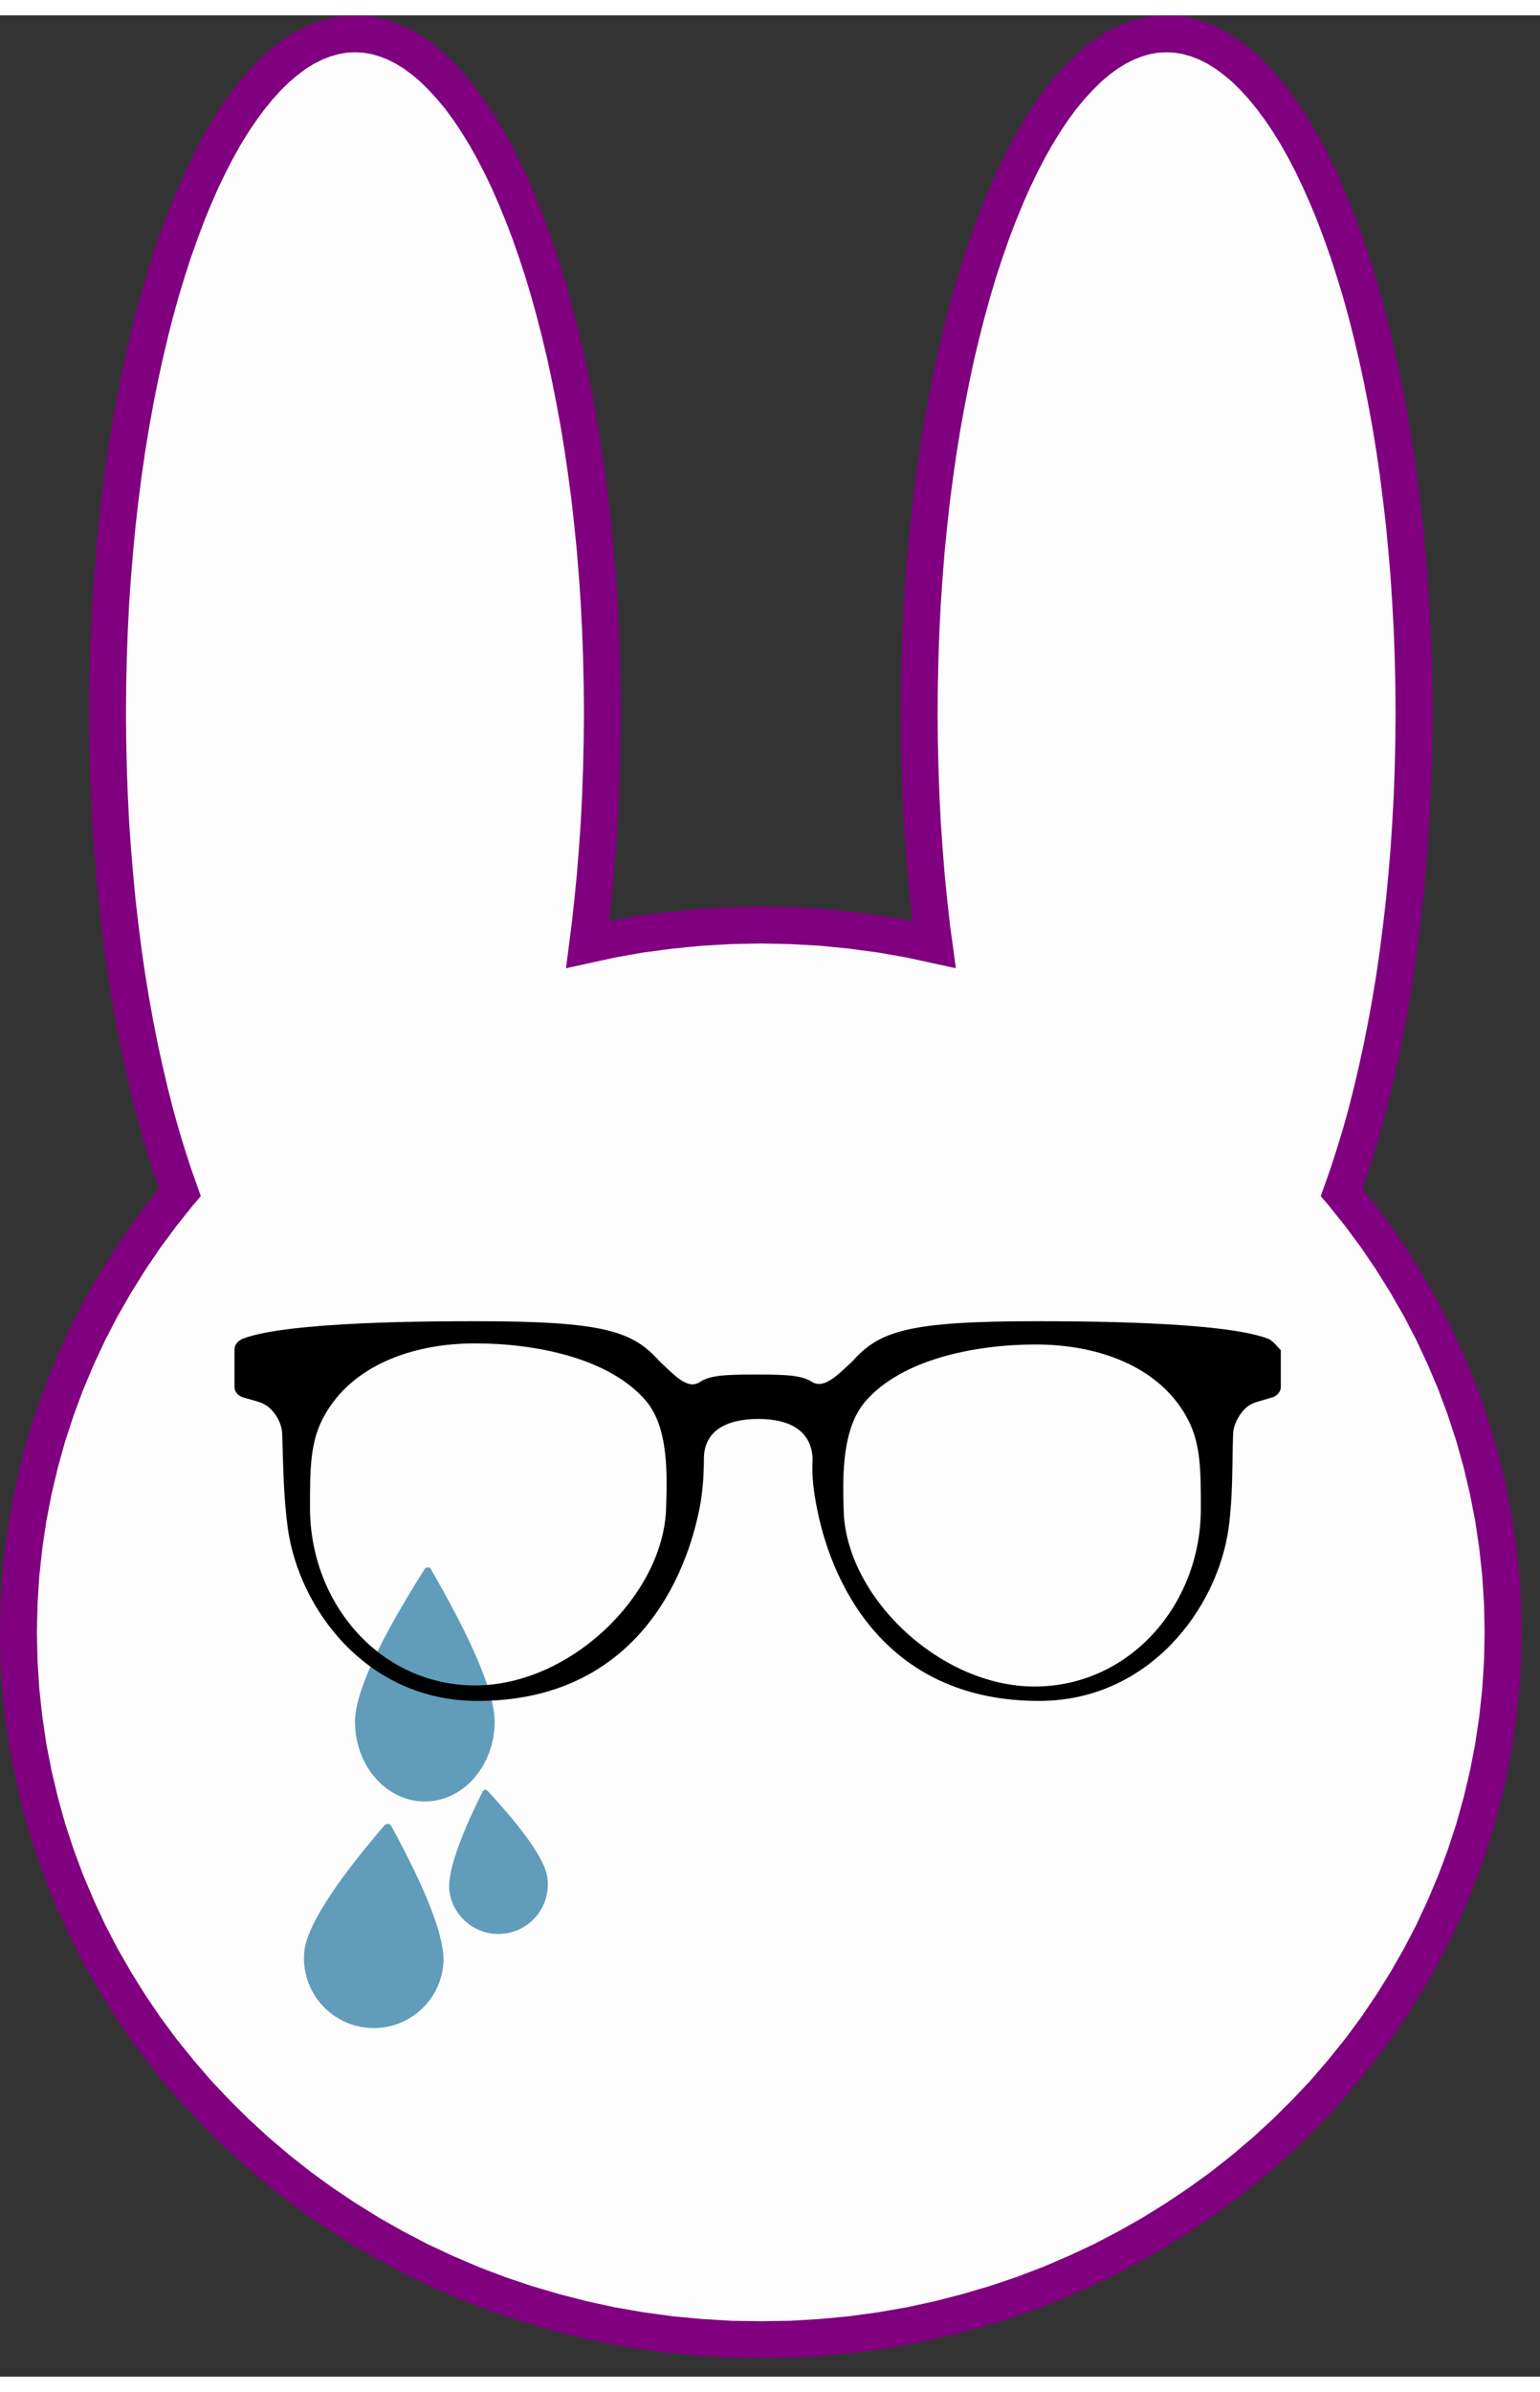 <?xml version="1.0" encoding="UTF-8" standalone="no"?>
<!DOCTYPE svg PUBLIC "-//W3C//DTD SVG 1.1//EN" "http://www.w3.org/Graphics/SVG/1.1/DTD/svg11.dtd">
<svg version="1.1" xmlns="http://www.w3.org/2000/svg" xmlns:xlink="http://www.w3.org/1999/xlink" preserveAspectRatio="xMidYMid meet" viewBox="488.46 231.718 125.19 191.856" width="120.69" height="187.36"><rect x="488.46" y="231.718" width="125.19" height="191.856" fill="#333333" stroke="none"/><defs><path d="M584.94 233.4L585.75 233.63L586.55 233.94L587.35 234.34L588.12 234.82L588.89 235.39L589.65 236.03L590.39 236.76L591.12 237.56L591.83 238.43L592.53 239.38L593.22 240.4L593.89 241.49L594.54 242.65L595.17 243.87L595.78 245.16L596.38 246.51L596.96 247.92L597.51 249.39L598.05 250.91L598.56 252.49L599.06 254.13L599.53 255.82L599.97 257.55L600.39 259.34L600.79 261.17L601.16 263.04L601.51 264.96L601.83 266.92L602.12 268.92L602.38 270.96L602.62 273.03L602.82 275.14L603 277.28L603.14 279.45L603.26 281.64L603.34 283.87L603.39 286.12L603.41 288.39L603.39 290.66L603.34 292.91L603.26 295.14L603.14 297.34L603 299.5L602.82 301.64L602.62 303.75L602.38 305.82L602.12 307.86L601.83 309.86L601.51 311.82L601.16 313.74L600.79 315.61L600.39 317.44L599.97 319.23L599.53 320.97L599.06 322.65L598.56 324.29L598.05 325.87L597.53 327.34L597.59 327.41L599 329.17L600.34 330.98L601.6 332.84L602.79 334.75L603.91 336.7L604.95 338.7L605.9 340.74L606.78 342.82L607.57 344.95L608.28 347.11L608.89 349.3L609.42 351.53L609.86 353.79L610.2 356.08L610.45 358.39L610.6 360.74L610.65 363.1L610.6 365.47L610.45 367.81L610.2 370.13L609.86 372.42L609.42 374.68L608.89 376.91L608.28 379.1L607.57 381.26L606.78 383.38L605.9 385.46L604.95 387.51L603.91 389.51L602.79 391.46L601.6 393.37L600.34 395.23L599 397.04L597.59 398.79L596.12 400.5L594.57 402.14L592.97 403.73L591.3 405.26L589.57 406.73L587.78 408.14L585.93 409.48L584.03 410.75L582.08 411.96L580.08 413.09L578.03 414.16L575.93 415.14L573.78 416.06L571.6 416.89L569.37 417.64L567.1 418.31L564.8 418.9L562.46 419.41L560.09 419.82L557.68 420.15L555.25 420.38L552.79 420.53L550.3 420.57L547.82 420.53L545.36 420.38L542.93 420.15L540.52 419.82L538.15 419.41L535.81 418.9L533.51 418.31L531.24 417.64L529.01 416.89L526.83 416.06L524.68 415.14L522.58 414.16L520.53 413.09L518.53 411.96L516.58 410.75L514.68 409.48L512.83 408.14L511.04 406.73L509.31 405.26L507.64 403.73L506.04 402.14L504.49 400.5L503.02 398.79L501.61 397.04L500.27 395.23L499.01 393.37L497.82 391.46L496.7 389.51L495.66 387.51L494.71 385.46L493.83 383.38L493.04 381.26L492.33 379.1L491.72 376.91L491.19 374.68L490.75 372.42L490.41 370.13L490.16 367.81L490.01 365.47L489.96 363.1L490.01 360.74L490.16 358.39L490.41 356.08L490.75 353.79L491.19 351.53L491.72 349.3L492.33 347.11L493.04 344.95L493.83 342.82L494.71 340.74L495.66 338.7L496.7 336.7L497.82 334.75L499.01 332.84L500.27 330.98L501.61 329.17L503.02 327.41L503.08 327.34L502.56 325.87L502.05 324.29L501.55 322.65L501.08 320.97L500.64 319.23L500.22 317.44L499.82 315.61L499.45 313.74L499.1 311.82L498.78 309.86L498.49 307.86L498.23 305.82L497.99 303.75L497.79 301.64L497.61 299.5L497.46 297.34L497.35 295.14L497.27 292.91L497.22 290.66L497.2 288.39L497.22 286.12L497.27 283.87L497.35 281.64L497.46 279.45L497.61 277.28L497.79 275.14L497.99 273.03L498.23 270.96L498.49 268.92L498.78 266.92L499.1 264.96L499.45 263.04L499.82 261.17L500.22 259.34L500.64 257.55L501.08 255.82L501.55 254.13L502.05 252.49L502.56 250.91L503.1 249.39L503.65 247.92L504.23 246.51L504.82 245.16L505.44 243.87L506.07 242.65L506.72 241.49L507.39 240.4L508.08 239.38L508.78 238.43L509.49 237.56L510.22 236.76L510.96 236.03L511.72 235.39L512.48 234.82L513.26 234.34L514.06 233.94L514.86 233.63L515.67 233.4L516.49 233.26L517.32 233.22L518.15 233.26L518.97 233.4L519.78 233.63L520.58 233.94L521.37 234.34L522.15 234.82L522.92 235.39L523.67 236.03L524.41 236.76L525.14 237.56L525.86 238.43L526.56 239.38L527.24 240.4L527.91 241.49L528.56 242.65L529.19 243.87L529.81 245.16L530.4 246.51L530.98 247.92L531.54 249.39L532.07 250.91L532.59 252.49L533.08 254.13L533.55 255.82L533.99 257.55L534.42 259.34L534.81 261.17L535.18 263.04L535.53 264.96L535.85 266.92L536.14 268.92L536.41 270.96L536.64 273.03L536.85 275.14L537.02 277.28L537.17 279.45L537.28 281.64L537.36 283.87L537.41 286.12L537.43 288.39L537.41 290.66L537.36 292.91L537.28 295.14L537.17 297.34L537.02 299.5L536.85 301.64L536.64 303.75L536.41 305.82L536.23 307.22L538.15 306.8L540.52 306.38L542.93 306.06L545.36 305.82L547.82 305.68L550.3 305.63L552.79 305.68L555.25 305.82L557.68 306.06L560.09 306.38L562.46 306.8L564.39 307.22L564.2 305.82L563.97 303.75L563.76 301.64L563.59 299.5L563.44 297.34L563.33 295.14L563.25 292.91L563.2 290.66L563.18 288.39L563.2 286.12L563.25 283.87L563.33 281.64L563.44 279.45L563.59 277.28L563.76 275.14L563.97 273.03L564.2 270.96L564.47 268.92L564.76 266.92L565.08 264.96L565.43 263.04L565.8 261.17L566.19 259.34L566.62 257.55L567.06 255.82L567.53 254.13L568.02 252.49L568.54 250.91L569.07 249.39L569.63 247.92L570.21 246.51L570.8 245.16L571.42 243.87L572.05 242.65L572.7 241.49L573.37 240.4L574.05 239.38L574.75 238.43L575.47 237.56L576.2 236.76L576.94 236.03L577.69 235.39L578.46 234.82L579.24 234.34L580.03 233.94L580.83 233.63L581.64 233.4L582.46 233.26L583.29 233.22L584.12 233.26L584.94 233.4Z" id="aNGI7A9NT"></path><path d="M528.67 370.36C528.67 373.93 526.12 376.84 522.99 376.84C519.86 376.84 517.32 373.93 517.32 370.36C517.32 368.06 519.2 363.92 522.98 357.96C523.1 357.77 523.38 357.77 523.49 357.97C526.94 363.93 528.67 368.06 528.67 370.36Z" id="bN3326Cgn"></path><path d="M532.94 382.93C533.3 385.12 531.82 387.19 529.63 387.55C527.44 387.91 525.37 386.43 525.01 384.24C524.77 382.84 525.67 380.1 527.7 376.02C527.77 375.87 527.98 375.84 528.09 375.97C531.09 379.21 532.71 381.53 532.94 382.93Z" id="c5sKRNVqfU"></path><path d="M524.5 390.05C524.24 393.17 521.5 395.49 518.37 395.23C515.25 394.97 512.93 392.22 513.19 389.1C513.36 387.1 515.53 383.66 519.71 378.78C519.87 378.6 520.16 378.63 520.27 378.84C523.26 384.31 524.67 388.05 524.5 390.05Z" id="c3e2Mxc0WF"></path><path d="M572.65 337.82C562.27 337.82 559.93 338.63 557.76 341.07C557.76 341.07 557.76 341.07 557.76 341.07C556.59 342.15 555.51 343.32 554.52 342.78C553.7 342.24 552.62 342.15 549.92 342.15C547.21 342.15 546.13 342.24 545.32 342.78C544.32 343.41 543.24 342.15 542.07 341.07C542.07 341.07 542.07 341.07 542.07 341.07C539.9 338.63 537.56 337.82 527.19 337.82C523.85 337.82 511.76 337.82 508.15 339.26C507.79 339.44 507.52 339.71 507.52 340.17C507.52 340.46 507.52 342.84 507.52 343.14C507.52 343.59 507.88 343.95 508.33 344.04C508.96 344.22 509.69 344.4 509.96 344.58C510.68 344.95 511.4 346.03 511.4 347.02C511.49 349.55 511.49 351.89 511.85 354.6C512.75 361.18 518.26 368.67 527.28 368.67C539.27 368.67 543.96 359.83 545.32 353.06C545.59 351.71 545.68 350.27 545.68 349C545.68 349 545.68 349 545.68 349C545.68 346.75 547.48 345.76 550.1 345.76C552.71 345.76 554.43 346.75 554.52 349C554.52 349 554.52 349 554.52 349C554.43 350.36 554.61 351.71 554.88 353.06C556.23 359.83 560.92 368.67 572.92 368.67C581.85 368.67 587.44 361.18 588.34 354.6C588.7 351.89 588.61 349.55 588.7 347.02C588.7 346.12 589.42 344.95 590.14 344.58C590.41 344.4 591.23 344.22 591.77 344.04C592.22 343.95 592.58 343.59 592.58 343.14C592.58 342.84 592.58 340.46 592.58 340.17C592.22 339.8 591.95 339.44 591.59 339.26C587.98 337.82 575.98 337.82 572.65 337.82ZM527.09 367.41C519.34 367.41 513.66 360.73 513.66 352.97C513.66 349.82 513.66 347.56 514.83 345.49C517.08 341.43 521.95 339.62 527.09 339.62C531.97 339.62 538.01 340.8 540.99 344.31C542.79 346.48 542.7 350.09 542.61 352.97C542.43 360.01 534.85 367.41 527.09 367.41ZM557.04 353.06C556.95 350.18 556.95 346.57 558.75 344.4C561.73 340.89 567.77 339.71 572.65 339.71C577.79 339.71 582.66 341.52 584.91 345.58C586.08 347.65 586.08 349.91 586.08 353.06C586.08 360.82 580.31 367.5 572.56 367.5C564.8 367.5 557.13 360.1 557.04 353.06Z" id="b3XKfOpoym"></path></defs><g><g><use xlink:href="#aNGI7A9NT" opacity="1" fill="#ffffff" fill-opacity="0.99"></use><g><use xlink:href="#aNGI7A9NT" opacity="1" fill-opacity="0" stroke="#800080" stroke-width="3" stroke-opacity="1"></use></g></g><g><use xlink:href="#bN3326Cgn" opacity="1" fill="#619cba" fill-opacity="1"></use><g><use xlink:href="#bN3326Cgn" opacity="1" fill-opacity="0" stroke="#0f72c9" stroke-width="0" stroke-opacity="1"></use></g></g><g><use xlink:href="#c5sKRNVqfU" opacity="1" fill="#619cba" fill-opacity="1"></use><g><use xlink:href="#c5sKRNVqfU" opacity="1" fill-opacity="0" stroke="#0f72c9" stroke-width="0" stroke-opacity="1"></use></g></g><g><use xlink:href="#c3e2Mxc0WF" opacity="1" fill="#619cba" fill-opacity="1"></use><g><use xlink:href="#c3e2Mxc0WF" opacity="1" fill-opacity="0" stroke="#0f72c9" stroke-width="0" stroke-opacity="1"></use></g></g><g><use xlink:href="#b3XKfOpoym" opacity="1" fill="#000000" fill-opacity="1"></use><g><use xlink:href="#b3XKfOpoym" opacity="1" fill-opacity="0" stroke="#000000" stroke-width="1" stroke-opacity="0"></use></g></g></g></svg>